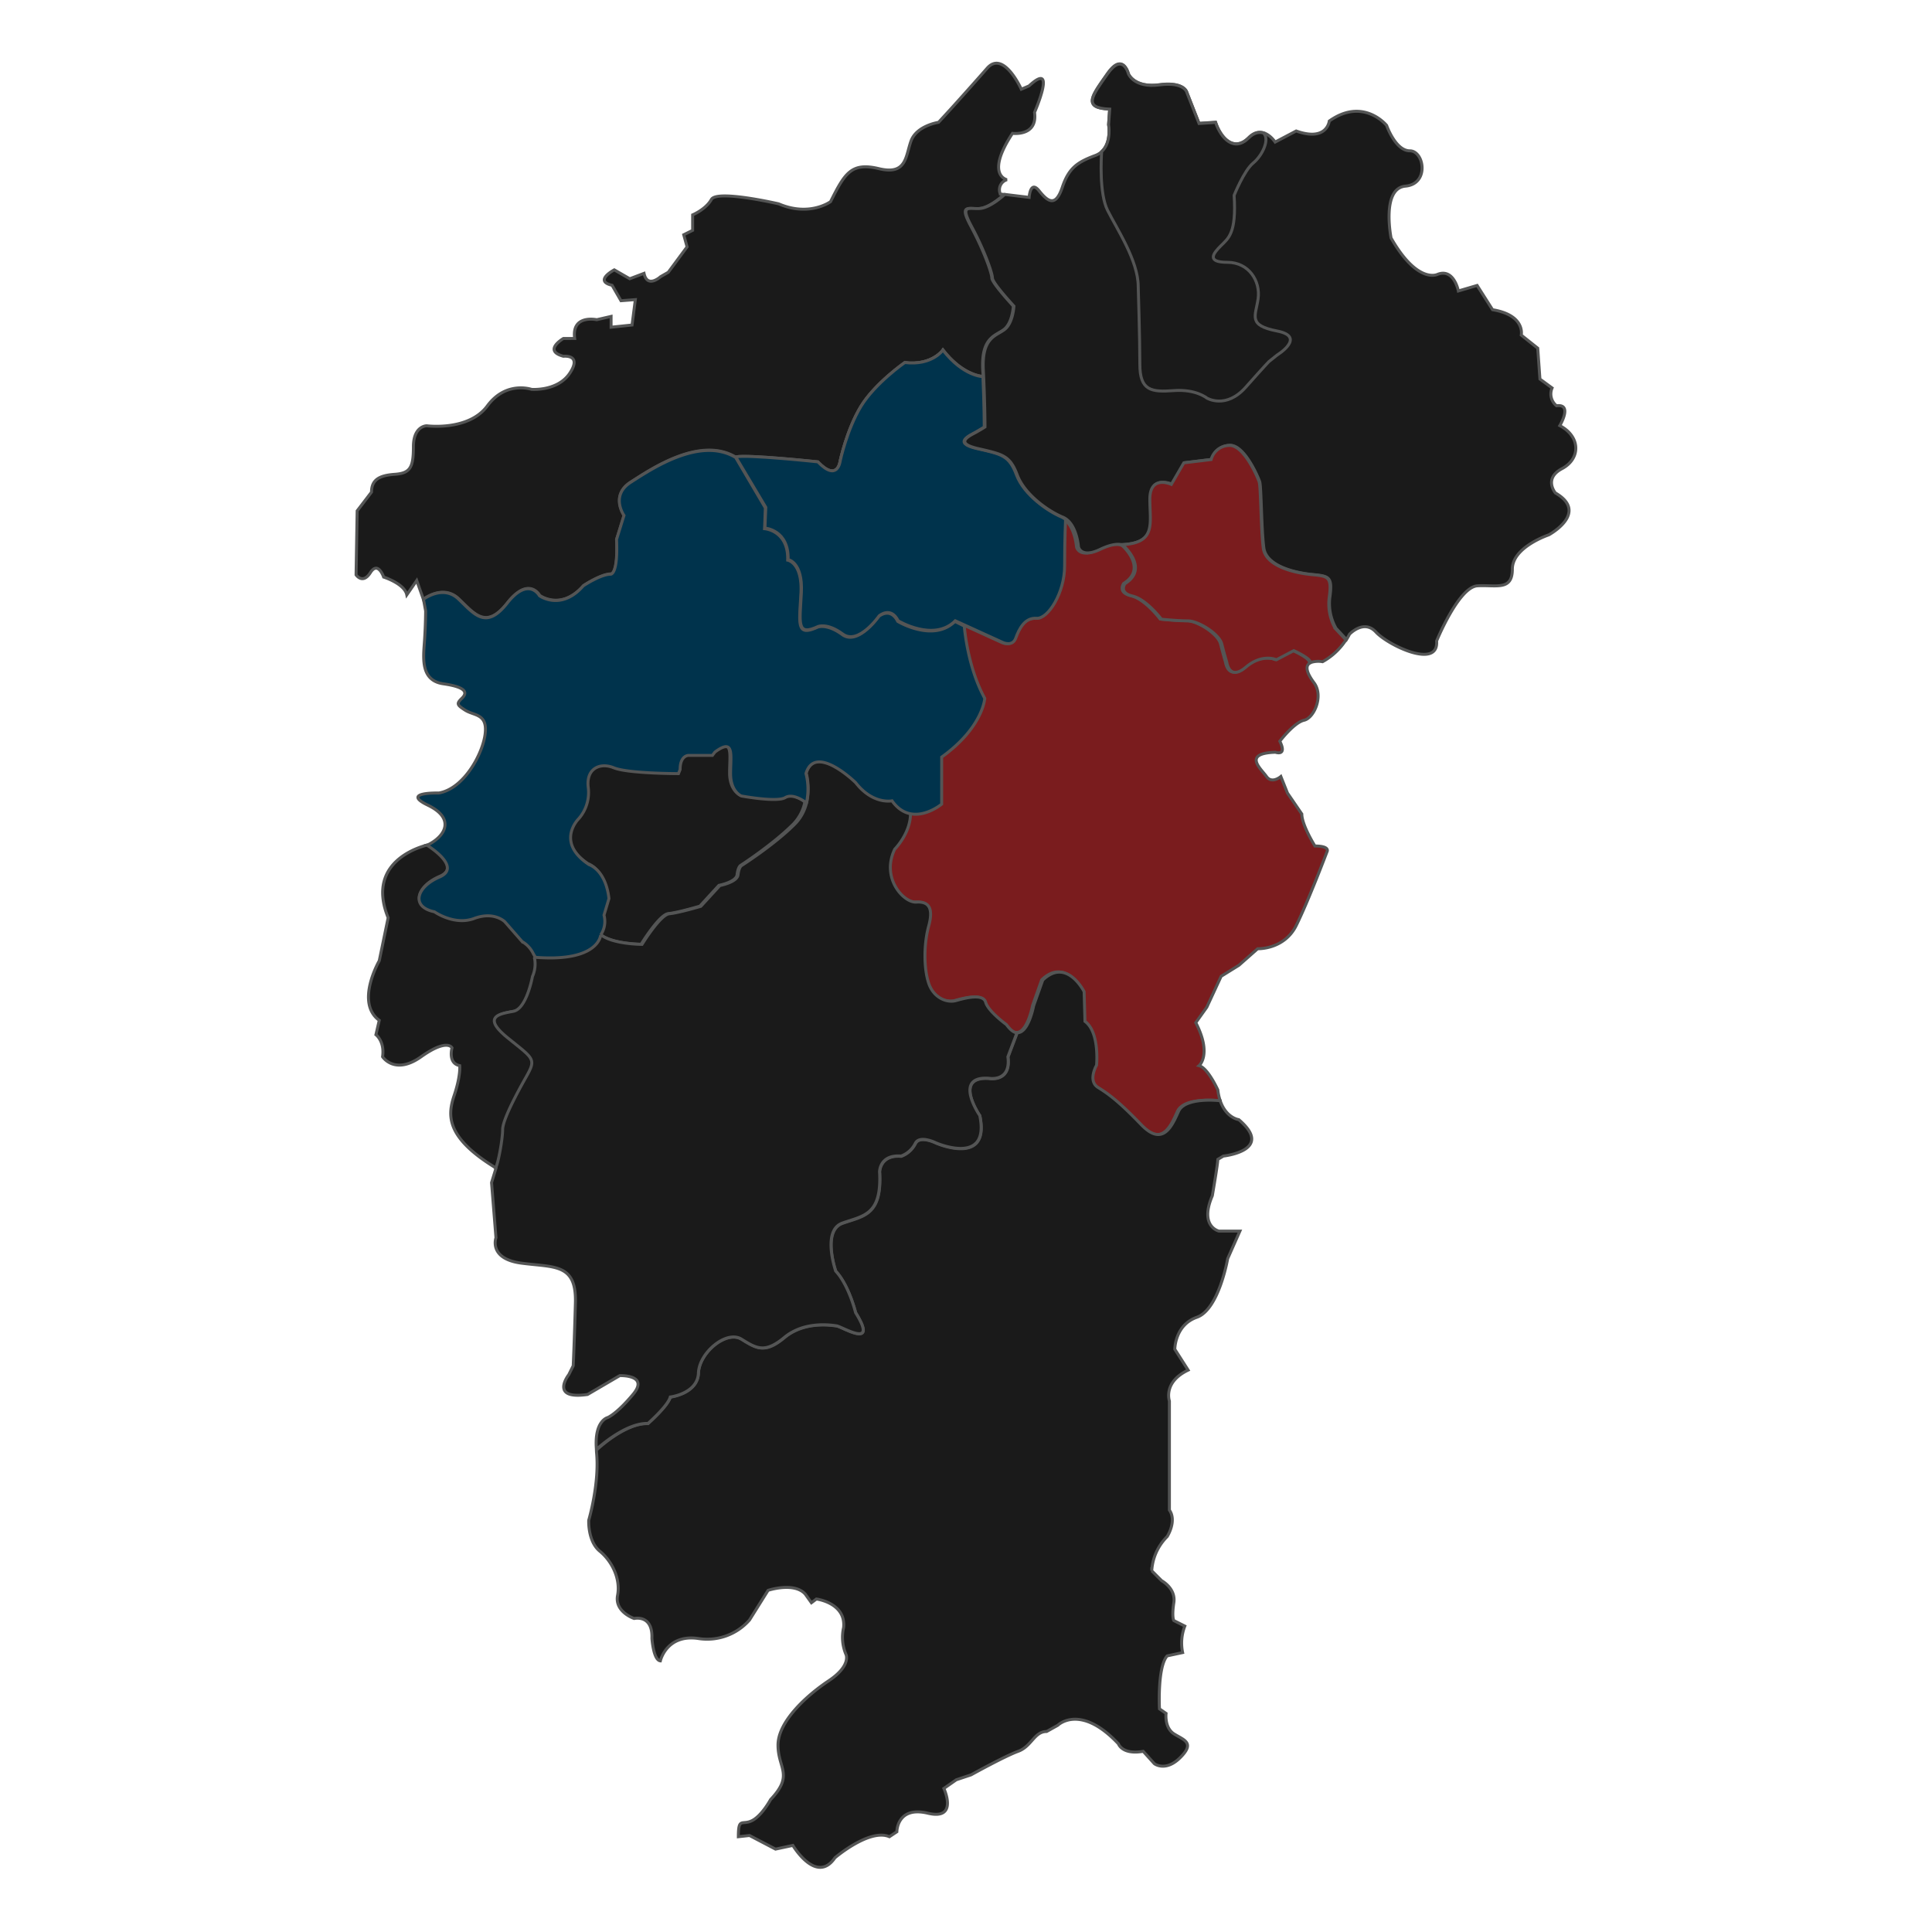 <svg id="图层_1" data-name="图层 1" xmlns="http://www.w3.org/2000/svg" viewBox="0 0 651.51 651.51"><defs><style>.cls-1{fill:#1a1a1a;}.cls-1,.cls-2,.cls-3,.cls-4{stroke:#545555;}.cls-2{fill:#7a1c1e;}.cls-3{fill:#00334c;}.cls-4{fill:none;}</style></defs><title>江西</title><path class="cls-1" d="M330.24,70.33c3.62-.28,8.37-4.75,8.37-4.75l0,0-1.27-.15a3.54,3.54,0,0,1,2.23-4.83s-7.44-1.49,1.86-15.63c0,0,8.56,1.12,7.44-7.07,0,0,7.82-17.86-1.86-8.93l-2.6,1.12s-6-13.4-11.54-7.07-12.27,13.76-12.27,13.76l-4.1,4.47s-7.44,1.11-9.3,6.33-1.49,11.53-10.79,9.3S284.92,58.33,280.08,68c0,0-7.07,5.21-17.49.74,0,0-20.83-4.83-22.69-1.49s-6.33,5.21-6.33,5.21v5.21l-3,1.49,1.12,4.09-6.33,8.56-2.6,1.49s-4.47,4.09-5.58-1.12L212.36,94l-5.21-3s-7.07,3.72-.74,5.21l3,5.2,4.84-.37-1.11,8.56-7.07.74V106.7l-4.84,1.11s-8.56-1.86-7.44,6.33H190s-7.07,4.09,0,6c0,0,6.32-.74,2.23,5.58s-13,5.58-13,5.58-8.56-3-14.89,5.58-20.46,6.7-20.46,6.7-4.47,0-4.47,7.07-1.11,8.93-6.32,9.3-7.81,1.86-7.81,6l-4.84,6.32-.37,21.58s2.23,3.35,4.83-.74,4.47,1.49,4.47,1.49,7.07,2.23,7.81,6l3.35-4.84,2.23,6.33h0s6.61-5.21,11.91-.19,9.21,10.61,16.46,1.4,10.89-2.51,10.89-2.51,7.25,5.3,14.79-3.35c0,0,5.86-3.91,9.21-3.91,0,0,2.51.28,1.95-11.72l2.51-8.09s-4.74-6.7,2.23-11.17,23.44-15.62,35.44-8.37h.13c3.91-.83,27.5,1.67,27.5,1.67,6.7,7,7.53-.28,7.53-.28s2.24-10.61,7-18.42,14.79-14.79,14.79-14.79C314.33,123.35,318,118,318,118c6.21,7.95,12.2,8.83,13.44,8.92l.07-.39c0-.75-.08-1-.12-1.83-.56-11.16,4.47-11.44,7.26-13.67s3.07-7.82,3.07-7.82-7.26-7.81-7.26-9.48-2.79-9.49-7-17.31S326.61,70.6,330.24,70.33Z"/><path class="cls-2" d="M443.42,285.29S439,278.23,439,274.5l-4.84-7.07-2.23-5.58s-3,2.61-4.84,0-8.19-7.81,3-8.18c0,0,4.09,1.48,1.49-3.72,0,0,4.83-6.33,8.18-7.07s6.7-8.19,3.35-12.65c-2.3-3.07-3.19-5.6-1.37-6.65l-.22-.33c0-1.4-5.59-3.91-5.59-3.91L430,222.41s-4.75-2.23-10.33,2.51-6.42-1.67-6.42-1.67-.83-2.79-1.67-6.14-7.82-7.81-11.44-7.81-8.93-.56-8.93-.56-5-6.7-9.77-7.82-2.51-4.18-2.51-4.18c8.09-5-.28-12.56-.28-12.56s-2-2-8.37,1.12-7.26-.84-7.26-.84-.45-6.52-4-9.27c0,0-.35,6.81-.35,15.74s-5.58,17.86-9.49,17.59-5.86,3.62-7,6.69-4.47,1.4-4.47,1.4l-12.94-5.91s.8,13.39,6.94,24.55c0,0-.56,9.76-14.51,19.81V271s-5.2,4.33-10.61,3.23v.67c-.28,6.42-5.3,11.45-5.3,11.45-4.74,9.76,3.07,18.13,7.25,17.86s5.87,1.95,4.19,8.09-1.67,14.23,0,19.25,6.14,6.7,9.21,5.86,9.21-2.51,10.05.56,7,7.54,7,7.54c6.42,8.65,9.21-6.42,9.21-6.42l3.07-8.65c8.09-7.82,13.95,3.9,13.95,3.9l.28,10.05c5,3.63,3.91,14.79,3.91,14.79s-3.07,5.3.56,7.53,7.25,5,14.51,12.56,10.32.56,12.56-4.46,14-3.63,14-3.63.18.07.48.15a17.84,17.84,0,0,1-.84-3.78s-3.35-7.44-6.33-8.18c0,0,4.47-3.73-1.11-14.51l3.72-5.21,4.83-10.42,6-3.72,6.32-5.58s8.93.37,13-7.82,10.41-24.93,10.41-24.93S448.63,285.29,443.42,285.29Z"/><path class="cls-1" d="M169.76,380.92c0-3.07,4.18-11.17,7.81-17.58s2.79-6.15-6.14-13.4-2.51-8.09,2-8.93,6.41-11.72,6.41-11.72a9.66,9.66,0,0,0,.16-7.87,9.43,9.43,0,0,0-3.78-4.13l-5.86-6.7S166.69,307,160,309.48s-13.39-2.24-13.39-2.24c-8.1-1.67-6.14-8.37,1.67-11.72s-4-10.6-4-10.6-21.58,4.46-13.39,24.56l-3,14.51s-8.18,14.14,0,20.09l-1.12,4.84s3,2.23,2.24,7.44c0,0,4.09,6.33,13,0s10.42-3,10.42-3-1.49,5.21,2.6,6c0,0,.38,3.35-1.86,10s-3,14.14,14.14,24.56C168.27,392.45,169.76,384,169.76,380.92Z"/><path class="cls-1" d="M418.12,415.15h-7.07s-6.7-1.49-2.23-11.91c0,0,1.86-10.79,1.86-12.28l1.86-1.11S430,388,417.75,377.57c0,0-4.29-.54-6.27-6.39l-.12,0s-11.72-1.39-13.95,3.63-5.31,12-12.56,4.46S374,369,370.34,366.75s-.56-7.54-.56-7.54,1.11-11.16-3.91-14.79l-.28-10s-5.86-11.72-13.95-3.91l-3.07,8.65s-1.72,9.3-5.57,9.09v.12l-3.07,8.09c1.12,8.65-6.42,7.26-6.42,7.26-12.28-.84-3.07,12.56-3.07,12.56,3.63,17.3-14.79,9.2-14.79,9.2s-5.58-2.79-7,.28a8.72,8.72,0,0,1-4.74,4.19c-7.25-.56-7.25,5.3-7.25,5.3.83,14.79-5.59,14.79-12.56,17.3s-2.23,16.19-2.23,16.19c4.46,4.74,6.69,13.95,6.69,13.95,7.82,12.56-4.46,4.74-6.42,4.47s-10.88-1.68-17.58,3.9-9.48,3.63-14.51.56-14.23,4.47-14.51,11.44-9.49,8.09-9.49,8.09c-.83,3.07-7.53,8.93-7.53,8.93-7.81-.27-17.38,8.93-17.38,8.93,0,.2,0,.39,0,.59,1.12,10.42-2.61,23.07-2.61,23.07s-.37,7.07,3.73,10.42,7.06,9.3,6,14.89,5.58,7.81,5.58,7.81,6.32-1.49,6,6.69c0,0,.49,7.38,2.85,7.6,0,0,2.09-9.19,12.94-7.52a19,19,0,0,0,17.12-6.26l6.26-10s8.77-2.92,12.53,1.25l2.09,2.93,1.67-1.26s10,1.26,9.18,9.61a14.77,14.77,0,0,0,.84,9.18s1.67,3.76-5.85,8.77-17.11,13.78-17.11,21.71,5.42,10-2.51,18.37c0,0-2.92,5.43-6.26,7.1s-4.6-1.26-4.6,5.42l3.76-.41,8.77,4.59,5.85-1.25s7.93,13.36,14.19,4.17c0,0,11.69-10,18.37-7.1l2.51-1.67s0-8.76,10.44-6.26,5.42-8.35,5.42-8.35l4.18-2.92,5-1.67s11.27-6.26,15.86-7.93,5.43-6.68,9.61-6.68l3.75-2.09s7.52-7.52,20.46,6.26c0,0,1.26,3.76,8.35,2.51l3.76,4.17s3.76,2.92,8.77-2.09,1.25-5.84-2.09-7.93-2.73-6.93-2.73-6.93L391,576.26s-.75-14.14,2.6-17.86l5.21-1.12a15.72,15.72,0,0,1,.74-8.93l-3.71-1.86s-.75-1.12,0-6-4.1-7.44-4.1-7.44l-3.35-3.35a17.77,17.77,0,0,1,5.21-11.54s3.35-5.21.75-8.93V472.45s-2.24-6.33,6.32-10.42L396.17,455s0-8.18,7.44-10.79S414,424.45,414,424.45Z"/><path class="cls-1" d="M202.25,315c3.9,3.35,13.95,3.41,13.95,3.41s6.14-10.05,9.2-10.33S236,305.57,236,305.57l6.42-7s5.86-1.11,6.14-3.62,1.11-3.07,1.11-3.07,10.89-7,17.86-14a15,15,0,0,0,3.91-7.53h0s-4.19-3.35-7-1.67-14.79-.56-14.79-.56-3.62-1.4-3.62-7.54,1.39-12.28-5.31-7.25l-.83,1.11h-8.1s-2.79,0-2.79,4.75l-.55,1.39s-17,0-21.77-1.95-9.49.28-8.65,6.7a13.45,13.45,0,0,1-3.35,10.6s-7.81,7.81,3.63,15.35c0,0,5.58,1.67,6.69,11.44l-1.67,5.58a8,8,0,0,1-1.11,6.64Z"/><path class="cls-1" d="M343,348.26c-1.06,0-2.22-.86-3.62-2.75,0,0-6.14-4.46-7-7.53s-7-1.4-10-.56-7.54-.84-9.21-5.86-1.68-13.12,0-19.26,0-8.37-4.19-8.09-12-8.09-7.25-17.86c0,0,5-5,5.3-11.44l.11-.65a9.86,9.86,0,0,1-6.25-4.37s-6.42,1.39-12.28-6.14c0,0-13.67-13.4-16.74-3.07,0,0,3.07,10.32-3.91,17.3S250,291.93,250,291.93s-.84.56-1.12,3.07-6.14,3.63-6.14,3.63l-6.41,7s-7.54,2.23-10.61,2.51-9.21,10.32-9.21,10.32-10,0-14-3.34c0,0-.64,9.17-22.12,7.49l-.2.19a10.35,10.35,0,0,1-.64,6.51s-1.95,10.88-6.42,11.72-10.88,1.68-1.95,8.93,9.76,7,6.14,13.4-7.82,14.51-7.82,17.58-1.44,11.29-2.38,12.94l.13.08-1.49,4.84,1.49,18.6s-2.6,7.07,8.56,8.56,18.6,0,18.23,13.39-.74,21.21-.74,21.21l-1.49,3s-6.7,8.56,6.32,6.69L209,463.89s10.05-.37,4.47,6.32-8.56,7.82-8.56,7.82-4.58,1.06-3.79,10.73c1.41-1.28,10.21-9,17.38-8.74,0,0,6.69-5.86,7.53-8.93,0,0,9.21-1.12,9.49-8.09S245,448.48,250,451.56s7.81,5,14.51-.56,15.63-4.19,17.58-3.91,14.23,8.09,6.42-4.46c0,0-2.23-9.21-6.7-14,0,0-4.74-13.67,2.23-16.18s13.4-2.52,12.56-17.31c0,0,0-5.86,7.26-5.3a8.68,8.68,0,0,0,4.74-4.18c1.4-3.07,7-.28,7-.28s18.41,8.09,14.79-9.21c0,0-9.21-13.4,3.07-12.56,0,0,7.53,1.4,6.42-7.25l3.06-8.1Z"/><path class="cls-3" d="M332.08,235.5c-5.29-9.64-6.64-21.35-6.91-24.38L322,209.55c-7.26,7.25-19.26,0-19.26,0-2.51-5-6.42-1.68-6.42-1.68s-7,10-12.27,6.14-8.37-2.51-8.37-2.51c-7.26,3.35-6.14-1.12-5.59-11.44s-4.46-11.16-4.46-11.16c.28-10.05-7.81-10.61-7.81-10.61l.28-7-10-17c-12-7.25-28.47,3.91-35.44,8.37s-2.24,11.17-2.24,11.17l-2.51,8.09c.56,12-2,11.72-2,11.72-3.35,0-9.21,3.91-9.21,3.91-7.53,8.65-14.79,3.34-14.79,3.34s-3.63-6.69-10.88,2.52S159.91,207,154.6,202c-4.9-4.64-10.91-.55-11.79.1l.72,3.93s0,4.46-.38,10.05-1.48,13.39,6.33,14.51,8.19,3,6.33,4.83-1.86,2.23,1.11,4.1,7.44,1.11,6.7,7.81-7.07,18.6-15.63,20.09c0,0-13-.37-3.72,4.1s6,10.41,0,13.39l-.3.07.22.18s11.81,7.25,4,10.6-9.77,10.05-1.68,11.72c0,0,6.7,4.75,13.4,2.24s10.32,1.11,10.32,1.11l5.86,6.7a9.43,9.43,0,0,1,3.78,4.13l.69,1.17c21.48,1.68,22-7.53,22-7.53a8.22,8.22,0,0,0,1.12-6.7l1.67-5.58c-1.11-9.77-6.69-11.44-6.69-11.44-11.45-7.54-3.63-15.35-3.63-15.35a13.45,13.45,0,0,0,3.35-10.6c-.84-6.42,3.9-8.65,8.65-6.7s21.76,1.95,21.76,1.95l.56-1.39c0-4.75,2.79-4.75,2.79-4.75h8.1l.83-1.11c6.7-5,5.3,1.11,5.3,7.25s3.63,7.54,3.63,7.54,12,2.23,14.79.55,7,1.68,7,1.68l.18,0a21.3,21.3,0,0,0-.18-9.81c3.07-10.32,16.74,3.07,16.74,3.07,5.86,7.54,12.28,6.14,12.28,6.14,6.7,9.49,16.74,1.12,16.74,1.12V255.31C331.53,245.26,332.08,235.5,332.08,235.5Z"/><path class="cls-4" d="M331.61,127s-6.7,0-13.67-8.93c0,0-3.63,5.31-12.84,4.19,0,0-10.05,7-14.79,14.79s-7,18.42-7,18.42-.83,7.25-7.53.28c0,0-23.72-2.52-27.63-1.68"/><path class="cls-3" d="M358.14,174.41c-4.74-1.95-12.83-7.53-15.35-14.23s-5-7-13.39-8.93-2.23-4.46-.28-5.58,2.79-1.67,2.79-1.67,0-7-.45-17h0s-6.53,0-13.5-8.94c0,0-3.63,5.31-12.84,4.19,0,0-10.05,7-14.79,14.79s-7,18.42-7,18.42-.83,7.25-7.53.28c0,0-23.72-2.52-27.63-1.68l.07.23,10,16.79-.28,7s8.09.56,7.81,10.61c0,0,5,.83,4.47,11.16s-1.68,14.79,5.58,11.44c0,0,3.07-1.4,8.37,2.51s12.28-6.14,12.28-6.14,3.91-3.35,6.42,1.68c0,0,12,7.25,19.25,0l15.91,7.25s3.35,1.68,4.47-1.39,3.06-7,7-6.7,9.49-8.65,9.49-17.58.32-15.8.32-15.8Z"/><path class="cls-1" d="M510,191.9c0-7.44,12.28-11.53,12.28-11.53s13.77-7.44,2.23-14.14c0,0-4.09-4.84,2.23-8.19s6.33-10.79-.74-14.51c0,0,4.47-7.44-1.11-6.7a5.09,5.09,0,0,1-1.49-6l-4.1-3-.74-10.41L513,113s1.49-6.7-9.68-8.56l-5.2-8.18-6.33,1.86s-1.49-7.82-7.07-5.58c0,0-6.69,3.35-15.62-12.28,0,0-3.35-16.74,4.83-17.49s6.33-11.91,1.49-11.91-7.82-8.56-7.82-8.56-7.81-9.67-19.34-1.48c0,0-.75,7.07-11.16,3.35L430,47.91s-4.09-6.33-8.93-1.49-9.3.37-11.17-5.21l-5.58.37-4.09-10.42s-.74-3.72-9.3-2.6-10.42-3.72-10.42-3.72-1.86-7.44-7.07,0-8.56,11.53.75,11.9L373.84,42s1.49,8.19-4.46,10.42-8.93,4.1-11.17,10.79-4.83,4.84-7.81,1.12-3.35,2.23-3.35,2.23l-8.22-1,0,0s-4.74,4.47-8.37,4.75-7-1.68-2.79,6.13,7,15.63,7,17.31,7.25,9.48,7.25,9.48-.28,5.58-3.07,7.82-7.81,2.51-7.25,13.67.56,19.26.56,19.26-.84.55-2.79,1.67-8.1,3.63.28,5.58,10.88,2.23,13.39,8.93,10.6,12.28,15.35,14.23,5.3,10.05,5.3,10.05.84,3.91,7.26.84c3.69-1.77,5.91-1.87,7.12-1.64l.41,0c11.72-.55,9.49-7,9.49-15.35s7.25-5,7.25-5l4.19-7.25,9.21-1.12a6.4,6.4,0,0,1,5.86-4.74c5-.56,9.77,10.6,10.32,12.27s.56,16.19,1.4,22.33,10.6,8.37,16.18,8.93,7,.56,6.14,7.25a17,17,0,0,0,2,10.89l3.55,3.82a20,20,0,0,0,1-1.78s4.83-5.2,8.93-.74,21.2,12.65,20.46,3c0,0,7.44-18.23,13.77-18.6S510,199.34,510,191.9Z"/><path class="cls-2" d="M453.88,215.8l-3.63-3.9A17,17,0,0,1,448.3,201c.84-6.69-.56-6.69-6.14-7.25S426.81,191,426,184.83s-.83-20.65-1.39-22.33-5.3-12.83-10.33-12.27a6.41,6.41,0,0,0-5.86,4.74l-9.21,1.11L395,163.34s-7.25-3.35-7.25,5,2.23,14.79-9.49,15.35l.83.56s8.38,7.54.28,12.56c0,0-2.23,3.07,2.51,4.18s9.77,7.82,9.77,7.82,5.3.56,8.93.56,10.61,4.46,11.44,7.81,1.68,6.14,1.68,6.14.83,6.42,6.42,1.67,10.32-2.51,10.32-2.51l5.86-3.07s5.58,2.51,5.58,3.91l.13.09a8.37,8.37,0,0,1,4-.27A22.16,22.16,0,0,0,453.88,215.8Z"/><path class="cls-1" d="M395.8,131.72c7.53-.56,11.16,2.51,11.16,2.51s6.42,3.91,13.11-3.63,7.82-8.65,7.82-8.65l2.79-2.23s10-6.14,0-8.09-7.26-5-6.42-10.89-3.07-12.28-10.33-12.28-4.74-3.07-2.23-5.58,5.3-4.18,4.47-17c0,0,3.34-8.37,6.41-10.88s5.59-7.82,3.63-10v-.11c-1.46-.47-3.23-.28-5.11,1.6-4.84,4.84-9.3.37-11.17-5.21l-5.58.37-4.09-10.42s-.74-3.72-9.3-2.6-10.42-3.72-10.42-3.72-1.86-7.44-7.07,0-8.56,11.53.75,11.9L373.84,42s1.08,6-2.34,9.12c-.14,2-.85,14.18,2,19.81,3.07,6.14,10.33,17,10.33,25.68,0,0,.55,17.3.55,26.23S388.26,132.28,395.8,131.72Z"/></svg>
